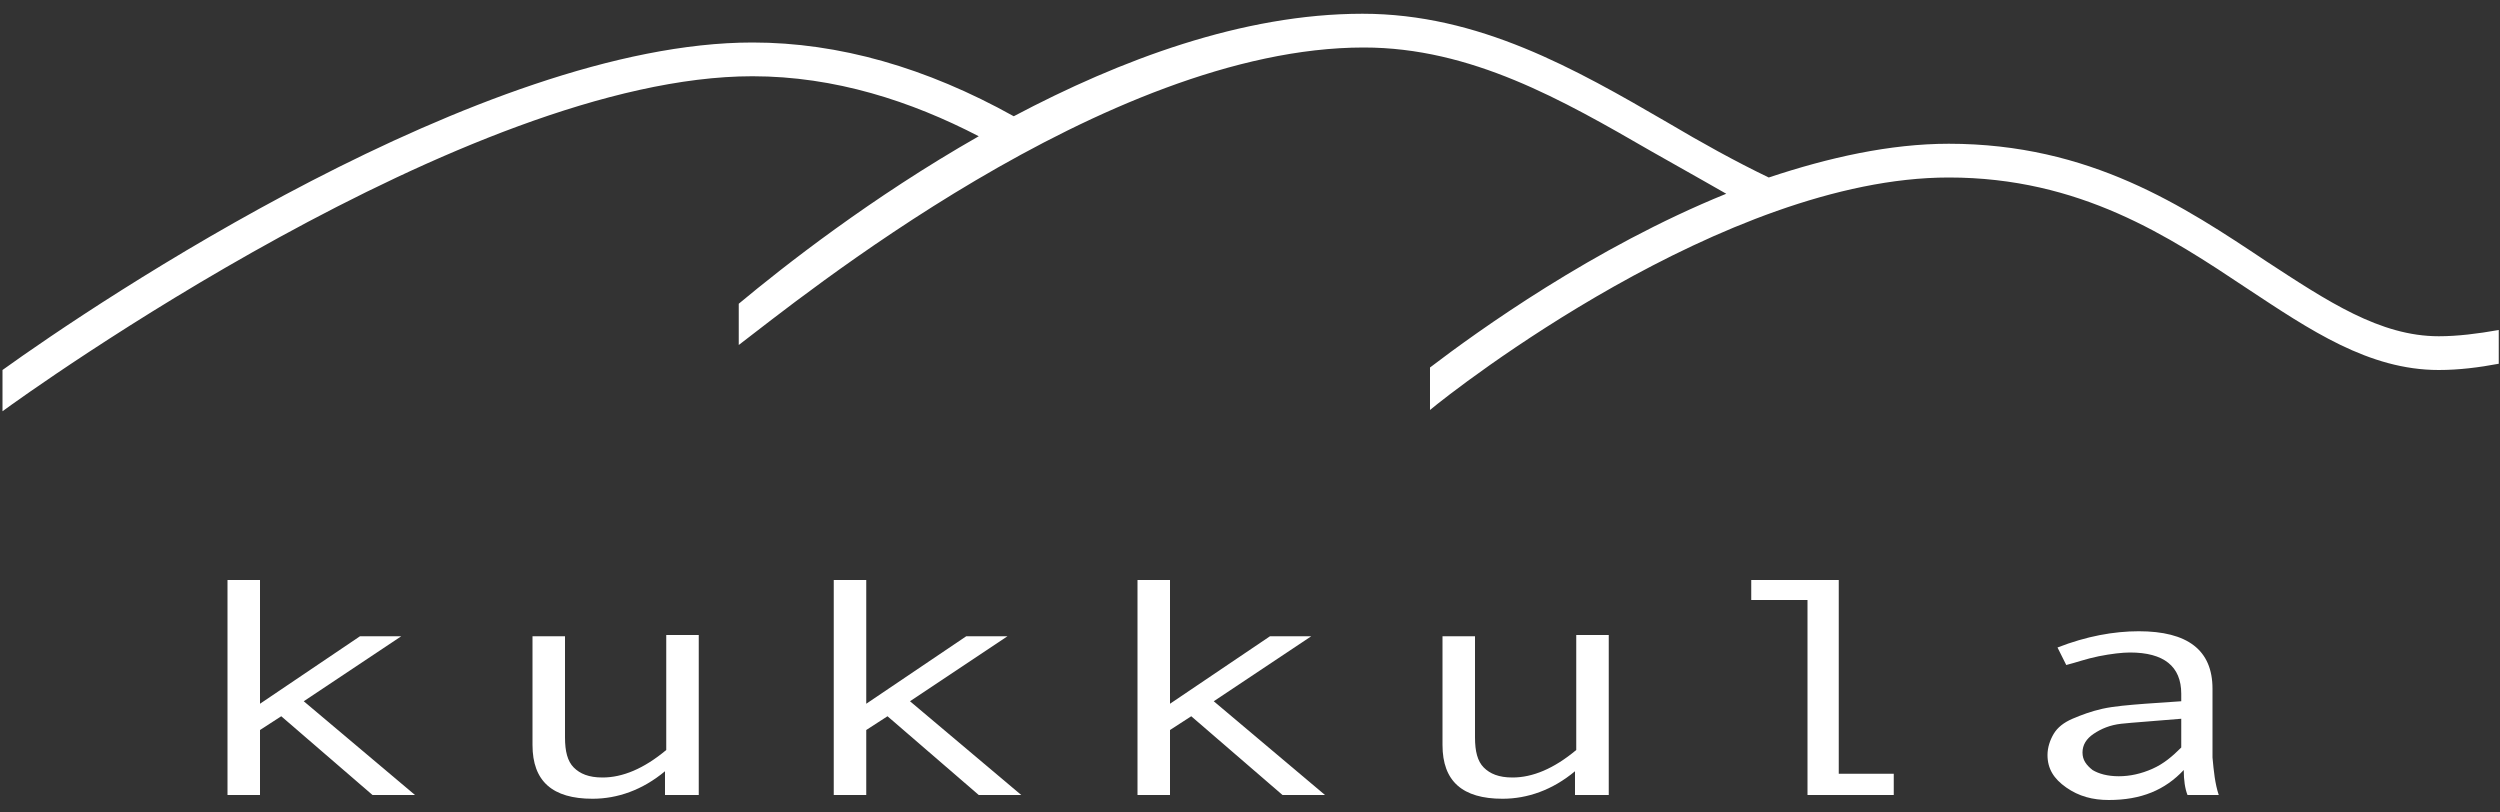 <?xml version="1.0" encoding="utf-8"?>
<!-- Generator: Adobe Illustrator 18.1.1, SVG Export Plug-In . SVG Version: 6.00 Build 0)  -->
<svg version="1.1" id="Layer_1" xmlns="http://www.w3.org/2000/svg" xmlns:xlink="http://www.w3.org/1999/xlink" x="0px" y="0px"
	 viewBox="0 0 200 65" enable-background="new 0 0 200 65" xml:space="preserve">
<rect x="0" y="0" width="200" height="65" fill="#333333" stroke="none"/>
<g>
	<g>
		<path fill="#FFFFFF" d="M33.2,63.6h-3.4l-7.3-6.3l-1.7,1.1v5.2h-2.6V46.4h2.6v9.9l8-5.4h3.3l-7.8,5.2L33.2,63.6z"/>
		<path fill="#FFFFFF" d="M55.8,63.6h-2.6v-1.9c-1.8,1.5-3.8,2.2-5.8,2.2c-3.2,0-4.8-1.4-4.8-4.3v-8.7h2.6V59c0,1.1,0.2,1.9,0.7,2.4
			c0.5,0.5,1.2,0.8,2.3,0.8c1.6,0,3.3-0.7,5.1-2.2v-9.2h2.6V63.6z"/>
		<path fill="#FFFFFF" d="M81.7,63.6h-3.4l-7.3-6.3l-1.7,1.1v5.2h-2.6V46.4h2.6v9.9l8-5.4h3.3l-7.8,5.2L81.7,63.6z"/>
		<path fill="#FFFFFF" d="M106,63.6h-3.4l-7.3-6.3l-1.7,1.1v5.2h-2.6V46.4h2.6v9.9l8-5.4h3.3l-7.8,5.2L106,63.6z"/>
		<path fill="#FFFFFF" d="M128.5,63.6H126v-1.9c-1.8,1.5-3.8,2.2-5.8,2.2c-3.2,0-4.8-1.4-4.8-4.3v-8.7h2.6V59c0,1.1,0.2,1.9,0.7,2.4
			c0.5,0.5,1.2,0.8,2.3,0.8c1.6,0,3.3-0.7,5.1-2.2v-9.2h2.6V63.6z"/>
		<path fill="#FFFFFF" d="M151.6,63.6h-7V48h-4.5v-1.6h7v15.5h4.4V63.6z"/>
		<path fill="#FFFFFF" d="M177.5,63.6H175c-0.2-0.5-0.3-1.2-0.3-2c-1.5,1.6-3.4,2.4-6,2.4c-1.3,0-2.4-0.3-3.4-1
			c-1-0.7-1.5-1.5-1.5-2.6c0-0.6,0.2-1.2,0.5-1.7c0.3-0.5,0.8-0.9,1.5-1.2c0.7-0.3,1.5-0.6,2.4-0.8c0.9-0.2,2.1-0.3,3.4-0.4l2.9-0.2
			v-0.6c0-2.2-1.4-3.3-4.1-3.3c-0.6,0-1.5,0.1-2.5,0.3c-1,0.2-1.8,0.5-2.6,0.7l-0.7-1.4c2.3-0.9,4.5-1.3,6.5-1.3
			c3.9,0,5.9,1.5,5.9,4.6v5.5C177.1,61.7,177.2,62.7,177.5,63.6z M174.5,59.8v-2.3c-2.3,0.2-3.9,0.3-4.8,0.4
			c-0.9,0.1-1.6,0.4-2.2,0.8c-0.6,0.4-0.9,0.9-0.9,1.5c0,0.6,0.3,1,0.8,1.4c0.5,0.3,1.2,0.5,2.1,0.5c0.9,0,1.8-0.2,2.7-0.6
			C173.1,61.1,173.8,60.5,174.5,59.8z"/>
	</g>
</g>
<path fill="#FFFFFF" d="M195.1,26.9c-4.7,0-8.9-2.8-13.8-6c-6.6-4.4-14.1-9.4-25.4-9.4c-4.7,0-9.6,1.1-14.4,2.7c0,0,0,0,0,0
	c-2.7-1.3-5.4-2.8-8.1-4.4c-7.4-4.3-15.1-8.7-24.4-8.7c-9.6,0-19.4,3.7-27.9,8.2c-7-3.9-14-5.9-20.9-5.9c-21.6,0-52.5,20.8-60,26.2
	v3.3c1.9-1.4,37.2-26.8,60-26.8c6.6,0,12.7,2,18.1,4.8c-8.6,4.9-15.6,10.4-19.2,13.4v3.3c4.5-3.4,29.4-23.8,50-23.8
	c8.6,0,15.9,4.2,23,8.3c3.2,1.8,6,3.4,6,3.4c-10.6,4.3-19.9,11-23.7,13.9v3.4c1.9-1.6,23.6-18.6,41.5-18.6c10.5,0,17.6,4.7,23.9,8.9
	c5,3.3,9.7,6.5,15.3,6.5c1.6,0,3.2-0.2,4.8-0.5v-2.7C198.2,26.7,196.6,26.9,195.1,26.9z"/>
</svg>